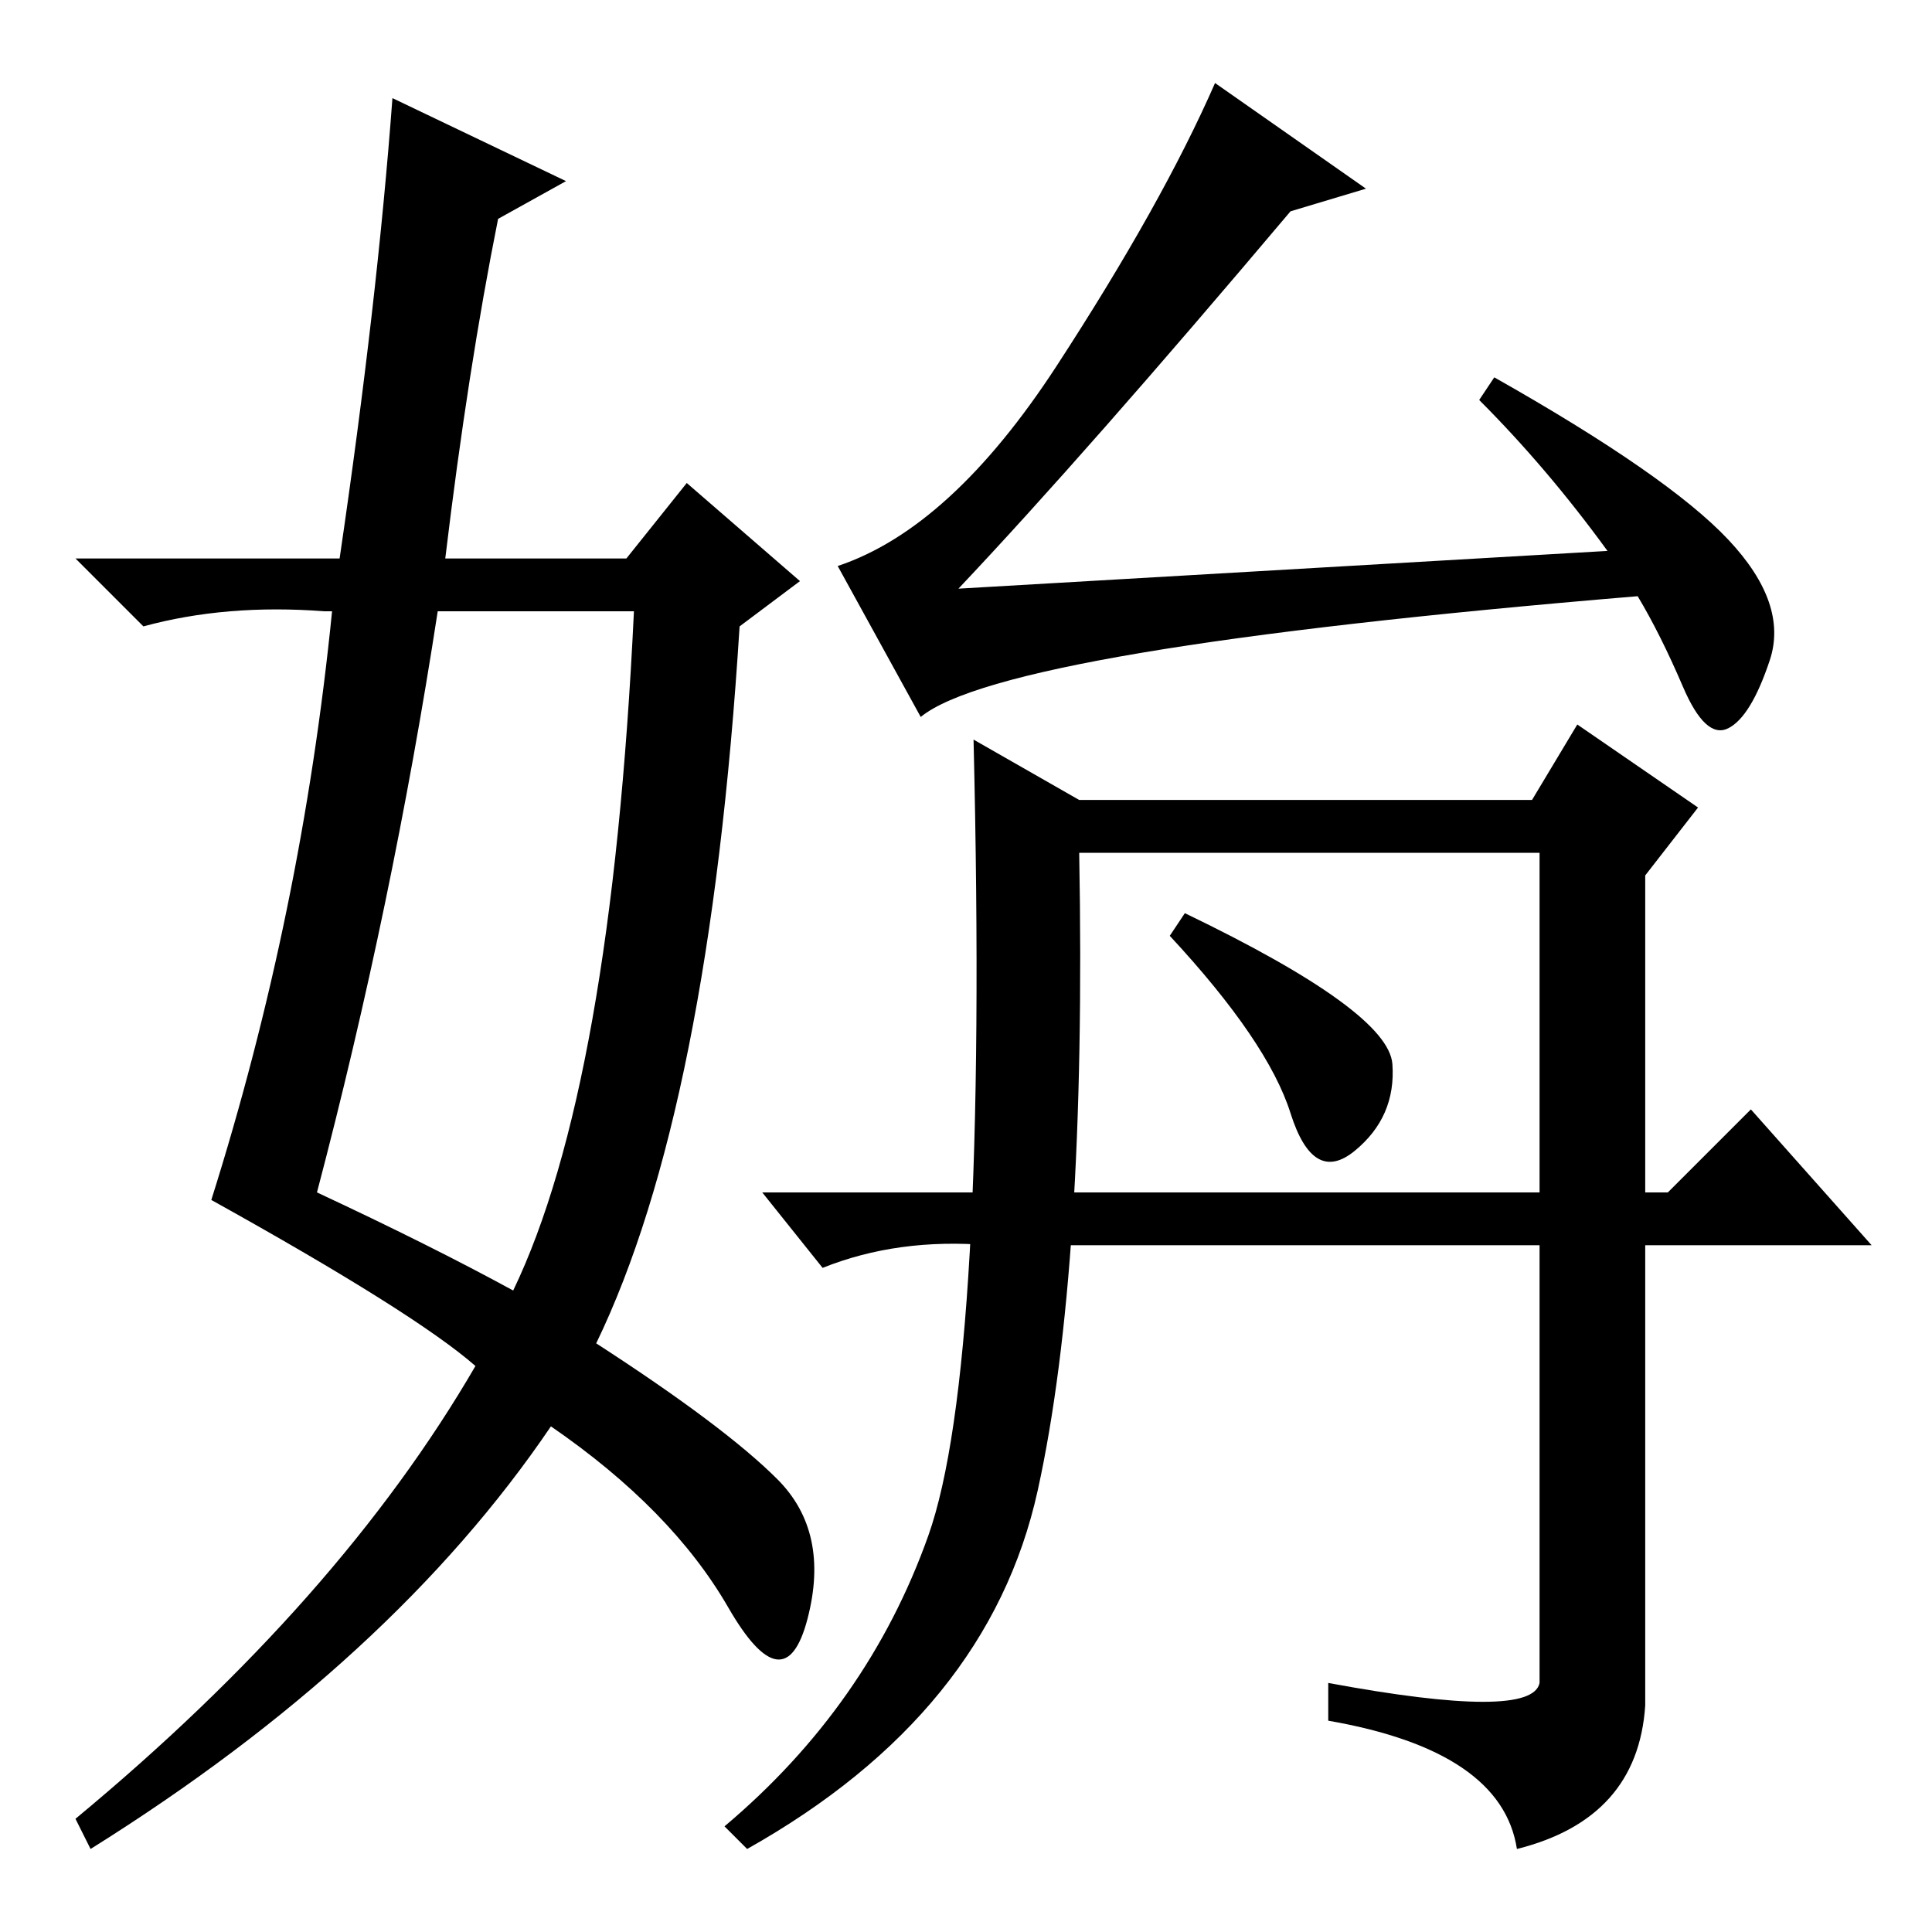<?xml version="1.0" standalone="no"?>
<!DOCTYPE svg PUBLIC "-//W3C//DTD SVG 1.1//EN" "http://www.w3.org/Graphics/SVG/1.1/DTD/svg11.dtd" >
<svg xmlns="http://www.w3.org/2000/svg" xmlns:xlink="http://www.w3.org/1999/xlink" version="1.1" viewBox="0 -36 256 256">
  <g transform="matrix(1 0 0 -1 0 220)">
   <path fill="currentColor"
d="M52 243l23 -11l-9 -5q-4 -20 -7 -45h24l8 10l15 -13l-8 -6q-4 -64 -19 -95q17 -11 24 -18t4 -18.5t-10.5 1.5t-23.5 24q-21 -31 -61 -56l-2 4q35 29 53 60q-8 7 -35 22q12 38 16 78h-1q-13 1 -24 -2l-9 9h35q5 34 7 61zM58 175q-6 -39 -16 -77q15 -7 26 -13q13 27 16 90
h-26zM196 203l2 3q23 -13 31 -21.5t5.5 -16t-5.5 -9t-6 5.5t-6 12q-84 -7 -95 -16l-11 20q15 5 29 26.5t21 37.5l20 -14l-10 -3q-27 -32 -44 -50l86 5q-8 11 -17 20zM143 143q1 -55 -5.5 -84.5t-38.5 -47.5l-3 3q19 16 27 38.5t6 105.5l14 -8h60l6 10l16 -11l-7 -9v-110
q-1 -15 -17 -19q-2 13 -25 17v5q27 -5 28 0v110h-61zM232 109l16 -18h-117q-12 1 -22 -3l-8 10h120zM157 135q27 -13 27.5 -20t-5 -11.5t-8.5 5t-16 23.5z" />
  </g>

</svg>
